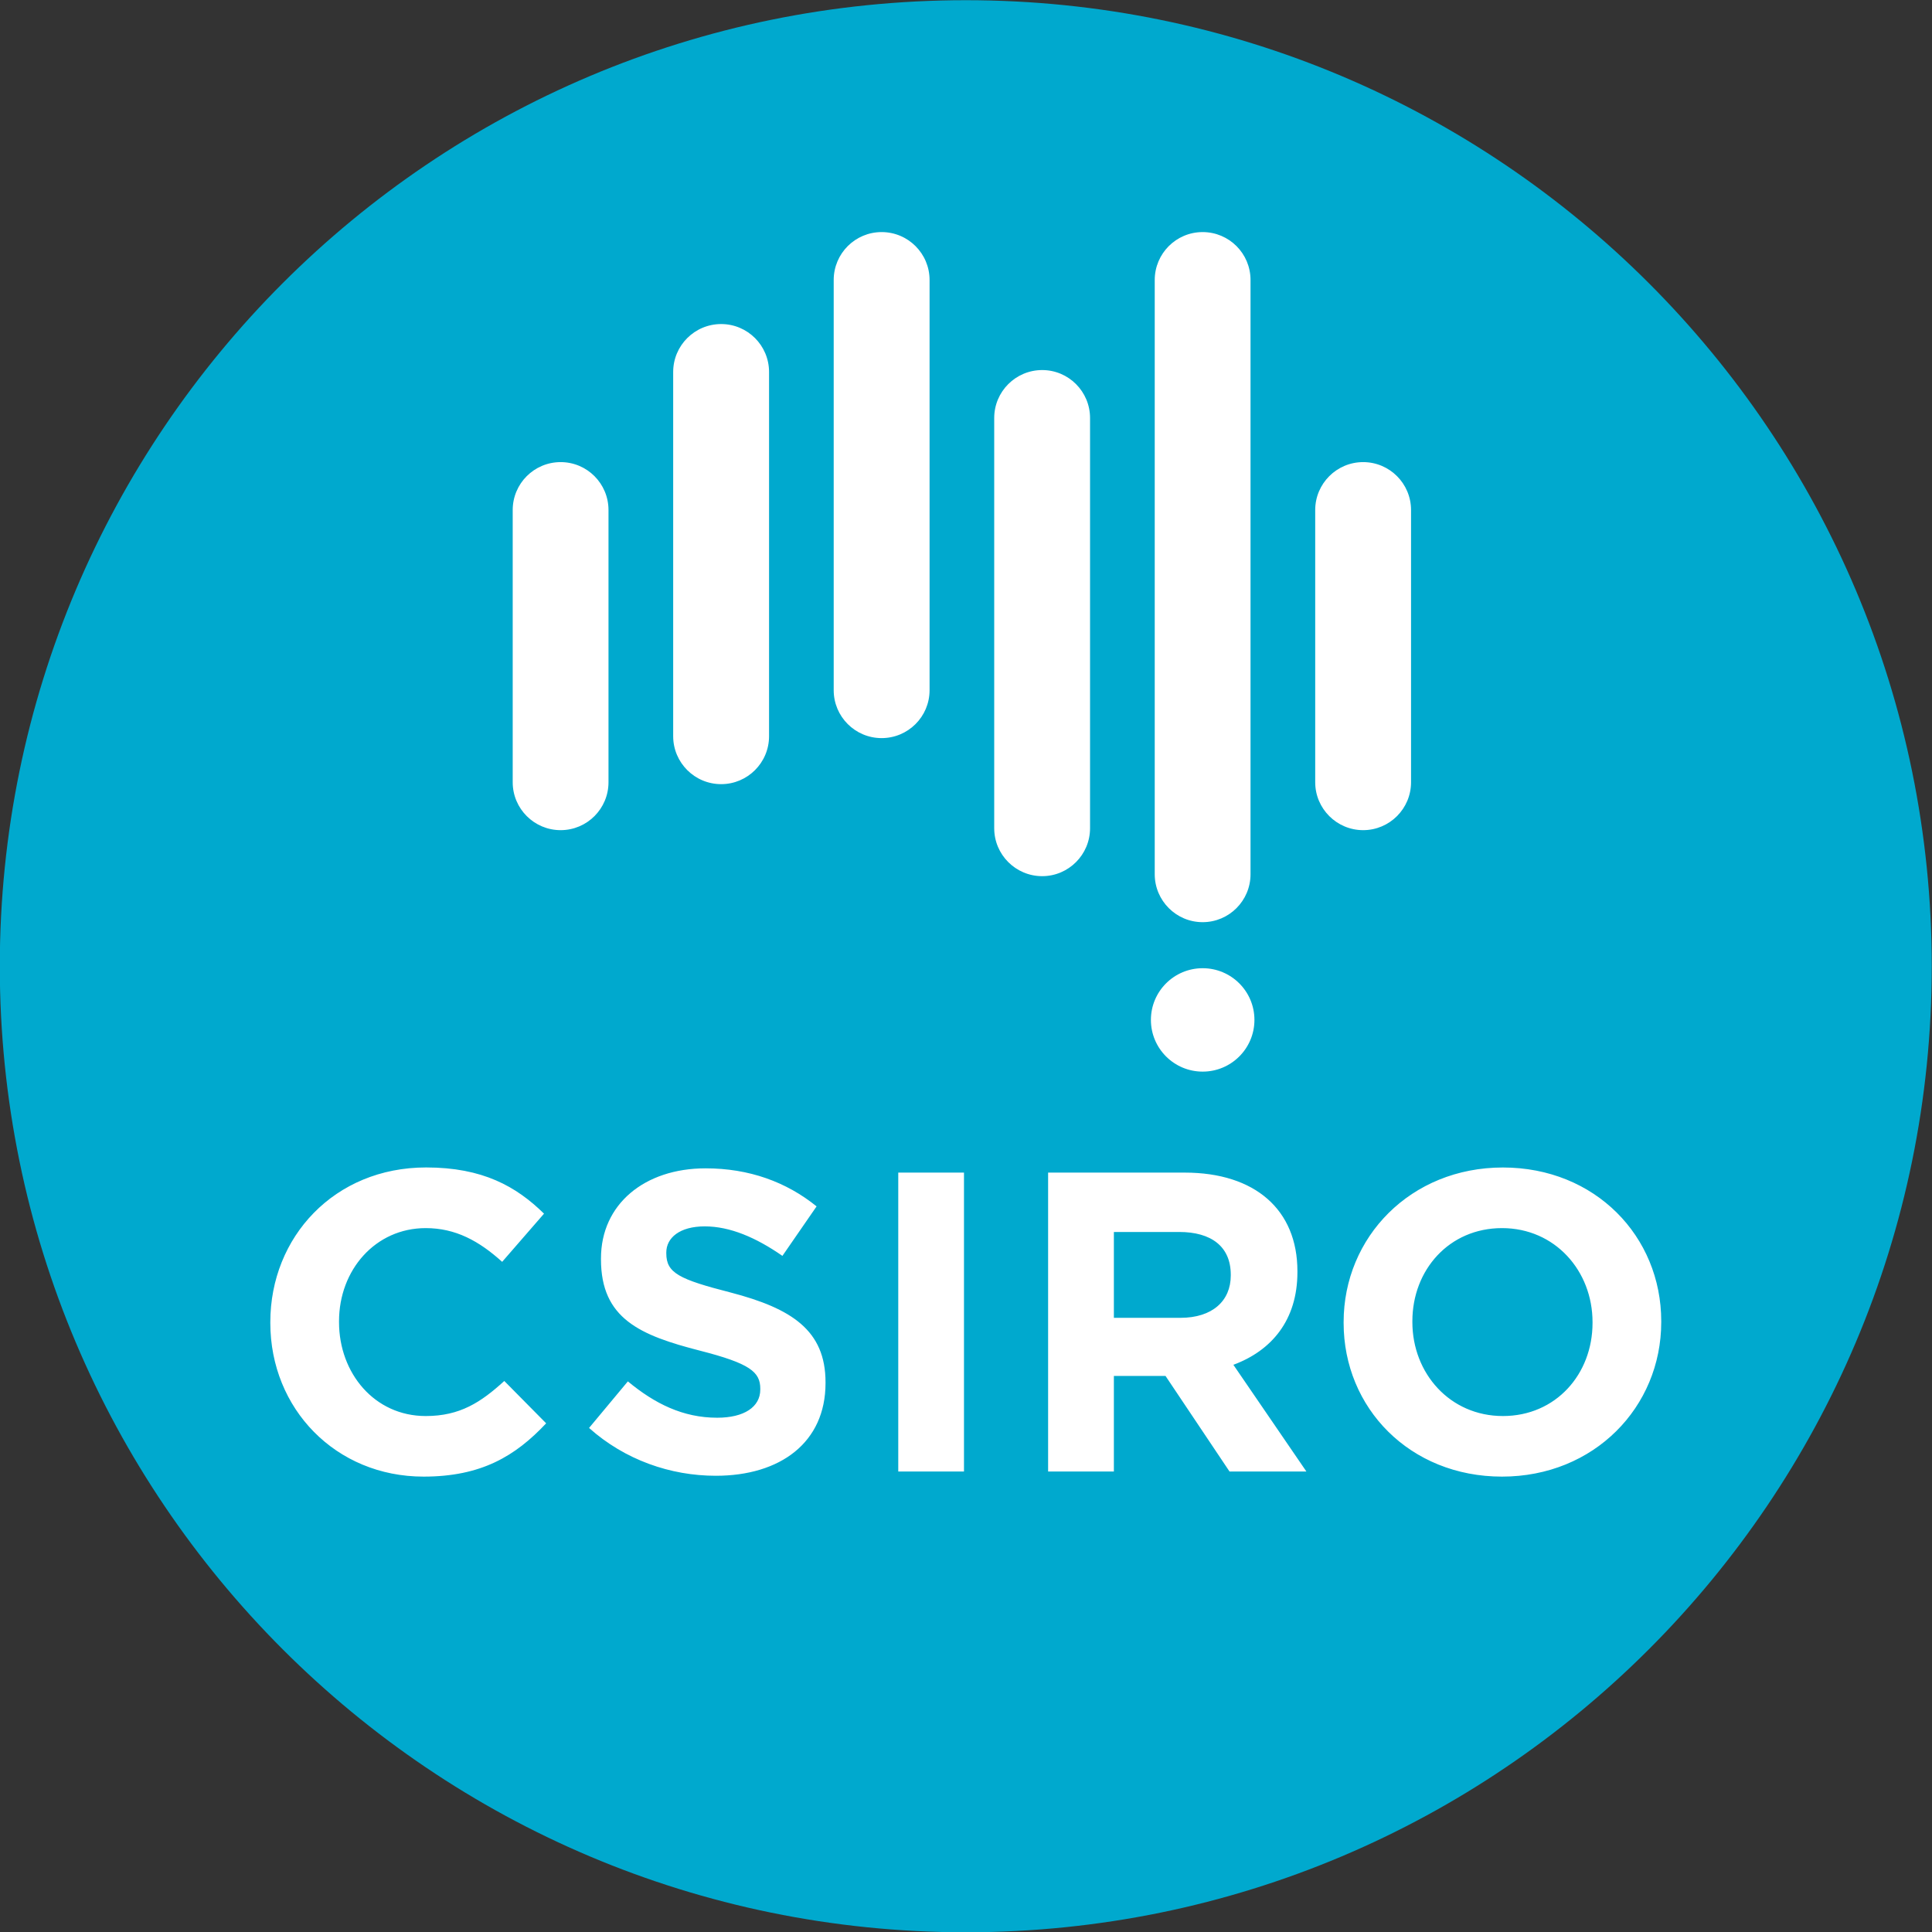 <svg width="48" height="48" viewBox="0 0 48 48" fill="none" xmlns="http://www.w3.org/2000/svg">
<rect x="0" y="0" width="48" height="48" fill="#333333" stroke="none"/>
<g clip-path="url(#clip0_1443_71)">
<path d="M47.994 24.006C47.994 37.262 37.249 48.007 23.995 48.007C10.74 48.007 -0.005 37.262 -0.005 24.006C-0.005 10.75 10.74 0.005 23.995 0.005C37.249 0.005 47.994 10.75 47.994 24.006Z" fill="#00A9CE"/>
<path d="M21.904 5.766C21.247 5.766 20.713 6.298 20.713 6.957V17.148C20.713 17.806 21.247 18.338 21.904 18.338C22.561 18.338 23.095 17.806 23.095 17.148V6.957C23.095 6.298 22.561 5.766 21.904 5.766ZM29.879 5.766C29.223 5.766 28.689 6.298 28.689 6.957V21.72C28.689 22.377 29.223 22.911 29.879 22.911C30.537 22.911 31.069 22.377 31.069 21.72V6.957C31.069 6.298 30.537 5.766 29.879 5.766ZM13.929 11.481C13.271 11.481 12.738 12.014 12.738 12.672V19.435C12.738 20.091 13.271 20.625 13.929 20.625C14.586 20.625 15.118 20.091 15.118 19.435V12.672C15.118 12.014 14.586 11.481 13.929 11.481ZM33.867 11.481C33.211 11.481 32.676 12.014 32.676 12.672V19.435C32.676 20.091 33.211 20.625 33.867 20.625C34.524 20.625 35.057 20.091 35.057 19.435V12.672C35.057 12.014 34.524 11.481 33.867 11.481ZM17.917 8.051C17.259 8.051 16.725 8.584 16.725 9.242V18.291C16.725 18.948 17.259 19.482 17.917 19.482C18.574 19.482 19.107 18.948 19.107 18.291V9.242C19.107 8.584 18.574 8.051 17.917 8.051ZM25.893 9.194C25.234 9.194 24.701 9.728 24.701 10.385V20.578C24.701 21.233 25.234 21.768 25.893 21.768C26.549 21.768 27.082 21.233 27.082 20.578V10.385C27.082 9.728 26.549 9.194 25.893 9.194ZM31.166 25.339C31.166 26.049 30.59 26.624 29.88 26.624C29.17 26.624 28.594 26.049 28.594 25.339C28.594 24.63 29.17 24.055 29.88 24.055C30.59 24.055 31.166 24.63 31.166 25.339ZM39.566 32.847C39.566 31.574 38.633 30.512 37.317 30.512C36.002 30.512 35.09 31.552 35.09 32.825V32.847C35.09 34.119 36.022 35.181 37.339 35.181C38.654 35.181 39.566 34.141 39.566 32.868V32.847ZM37.317 36.686C35.026 36.686 33.382 34.98 33.382 32.868V32.847C33.382 30.735 35.048 29.006 37.339 29.006C39.63 29.006 41.273 30.715 41.273 32.825V32.847C41.273 34.957 39.608 36.686 37.317 36.686ZM30.578 31.669C30.578 30.969 30.092 30.608 29.297 30.608H27.674V32.741H29.328C30.124 32.741 30.578 32.317 30.578 31.691V31.669ZM30.547 36.559L28.957 34.185H27.674V36.559H26.04V29.133H29.434C31.183 29.133 32.234 30.057 32.234 31.583V31.606C32.234 32.804 31.588 33.558 30.643 33.908L32.457 36.559H30.547ZM22.317 36.559V29.133H23.95V36.559H22.317ZM17.784 36.665C16.66 36.665 15.526 36.273 14.635 35.477L15.599 34.32C16.267 34.873 16.968 35.223 17.818 35.223C18.486 35.223 18.889 34.957 18.889 34.523V34.502C18.889 34.086 18.633 33.875 17.391 33.557C15.899 33.175 14.931 32.76 14.931 31.287V31.266C14.931 29.919 16.013 29.027 17.53 29.027C18.612 29.027 19.537 29.365 20.288 29.972L19.439 31.202C18.783 30.746 18.136 30.469 17.509 30.469C16.883 30.469 16.554 30.756 16.554 31.117V31.14C16.554 31.627 16.872 31.784 18.156 32.113C19.662 32.507 20.51 33.048 20.51 34.343V34.363C20.51 35.84 19.386 36.665 17.784 36.665ZM10.524 36.686C8.34 36.686 6.716 34.999 6.716 32.868V32.847C6.716 30.735 8.307 29.005 10.587 29.005C11.99 29.005 12.825 29.475 13.516 30.153L12.476 31.35C11.902 30.832 11.32 30.512 10.577 30.512C9.326 30.512 8.423 31.552 8.423 32.826V32.847C8.423 34.118 9.305 35.181 10.577 35.181C11.427 35.181 11.946 34.841 12.529 34.31L13.569 35.362C12.805 36.177 11.956 36.686 10.524 36.686Z" fill="white"/>
</g>
<defs>
<clipPath id="clip0_1443_71">
<rect width="48" height="48" fill="white"/>
</clipPath>
</defs>
</svg>
